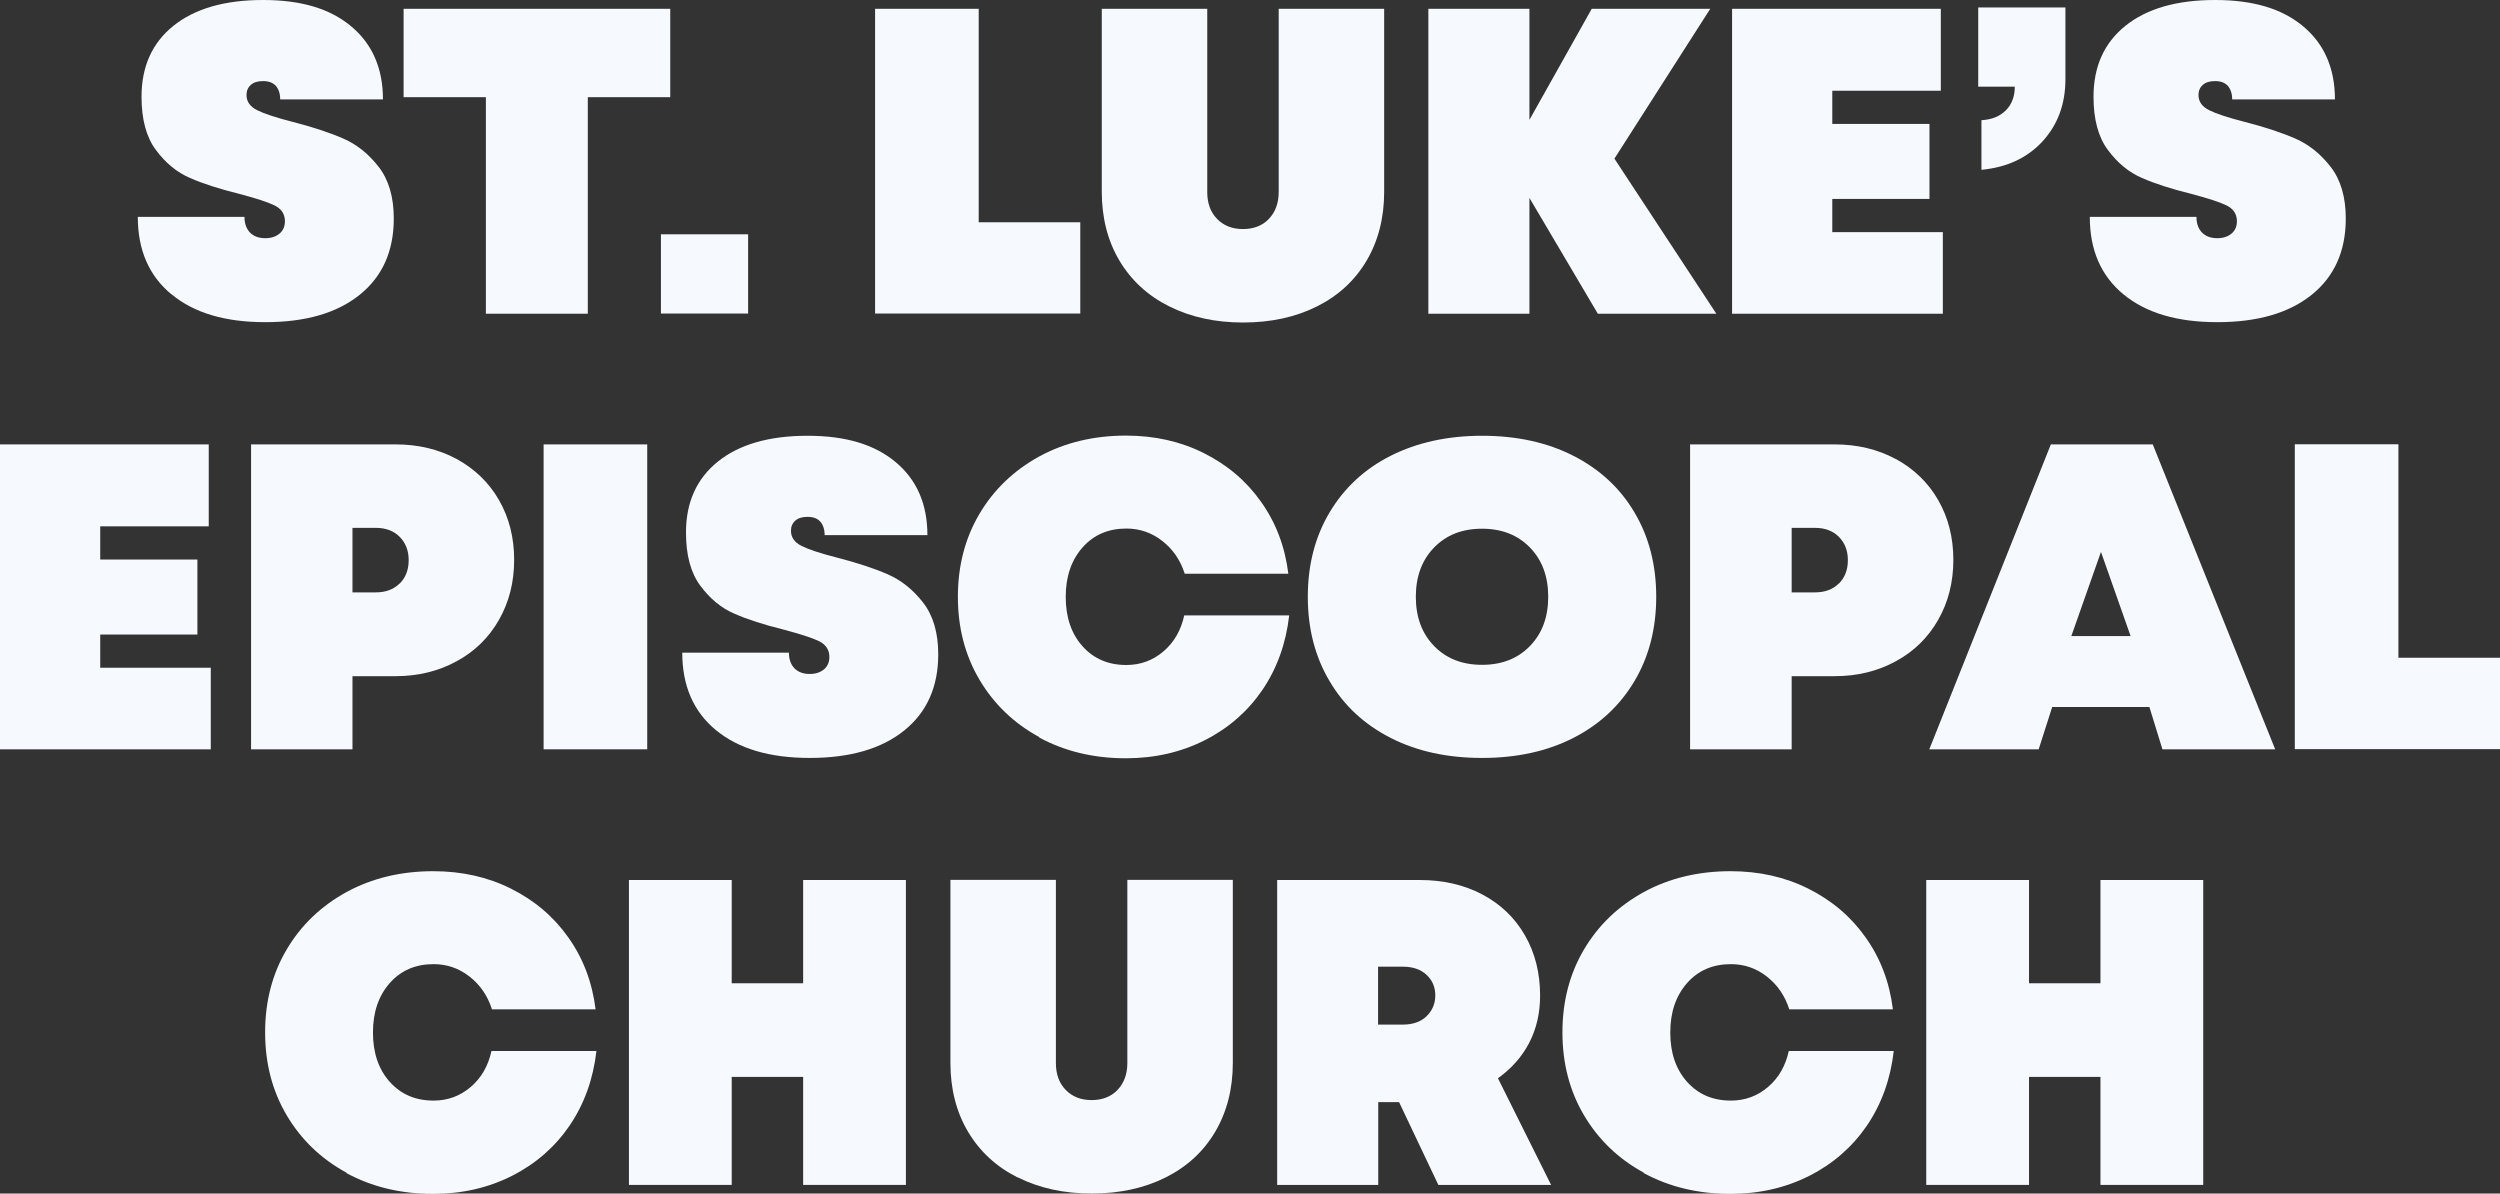 <?xml version="1.0" encoding="UTF-8"?>
<svg id="Layer_2" data-name="Layer 2" xmlns="http://www.w3.org/2000/svg" viewBox="0 0 147.67 70.5">
  <rect x="0" y="0" width="147.67" height="70.5" fill="#333333" stroke="none"/>
  <defs>
    <style>
      .cls-1 {
        fill: #f6f9fd;
      }
    </style>
  </defs>
  <g id="Layer_1-2" data-name="Layer 1">
    <g>
      <path class="cls-1" d="M10.13,17.39c-1.33-1.1-1.99-2.62-1.99-4.58h6.3c0,.39.11.7.33.93.22.22.52.33.9.33.34,0,.62-.09.84-.27.21-.18.32-.42.32-.73,0-.43-.21-.74-.62-.94-.41-.2-1.11-.42-2.08-.68-1.17-.29-2.14-.6-2.91-.94-.77-.33-1.44-.88-2.01-1.65-.57-.76-.85-1.81-.85-3.15,0-1.78.63-3.18,1.89-4.19s3.02-1.52,5.29-1.52,3.97.52,5.21,1.56c1.24,1.04,1.87,2.47,1.87,4.31h-6.07c0-.34-.09-.61-.26-.8-.17-.19-.42-.28-.75-.28-.31,0-.55.07-.72.22s-.26.35-.26.6c0,.39.21.69.63.9.42.21,1.12.44,2.1.69,1.2.31,2.2.64,3,.99.8.35,1.49.91,2.08,1.67.59.76.89,1.78.89,3.05,0,1.92-.67,3.42-2.01,4.5s-3.2,1.62-5.58,1.62-4.22-.55-5.54-1.65Z"/>
      <path class="cls-1" d="M39.58,5.74h-4.86v12.79h-6.02V5.74h-4.86V.52h15.75v5.22Z"/>
      <path class="cls-1" d="M39.04,13.84h5.15v4.68h-5.15v-4.68Z"/>
      <path class="cls-1" d="M63.81,13.12v5.4h-12.12V.52h6.12v12.61h5.99Z"/>
      <path class="cls-1" d="M69.05,18.09c-1.26-.63-2.24-1.54-2.93-2.7s-1.04-2.52-1.04-4.07V.52h6.23v10.83c0,.65.19,1.18.58,1.58s.9.6,1.53.6,1.15-.2,1.53-.6.58-.93.58-1.58V.52h6.23v10.81c0,1.54-.35,2.9-1.04,4.07s-1.67,2.07-2.93,2.7-2.71.95-4.36.95-3.1-.32-4.36-.95Z"/>
      <path class="cls-1" d="M94.38,18.53l-4.04-6.84v6.84h-5.97V.52h5.97v6.56l3.68-6.56h7l-5.66,8.85,6.02,9.16h-7Z"/>
      <path class="cls-1" d="M114.76,13.69v4.84h-12.45V.52h12.33v4.84h-6.41v1.96h5.74v4.43h-5.74v1.96h6.54Z"/>
      <path class="cls-1" d="M117.03,7.1c.62-.03,1.1-.23,1.45-.58s.53-.82.53-1.4h-2.16V.44h5.15v4.24c0,1.48-.46,2.7-1.36,3.68-.91.98-2.11,1.53-3.6,1.67v-2.93Z"/>
      <path class="cls-1" d="M125.43,17.39c-1.33-1.1-1.99-2.62-1.99-4.58h6.3c0,.39.11.7.33.93.22.22.52.33.9.33.34,0,.62-.09.84-.27.21-.18.32-.42.32-.73,0-.43-.21-.74-.62-.94s-1.11-.42-2.08-.68c-1.17-.29-2.14-.6-2.91-.94-.77-.33-1.44-.88-2.01-1.65-.57-.76-.85-1.81-.85-3.15,0-1.78.63-3.18,1.89-4.19s3.02-1.52,5.29-1.52,3.97.52,5.21,1.56c1.24,1.04,1.87,2.47,1.87,4.31h-6.07c0-.34-.09-.61-.26-.8-.17-.19-.42-.28-.75-.28-.31,0-.55.07-.72.22-.17.15-.26.35-.26.6,0,.39.21.69.63.9.42.21,1.12.44,2.1.69,1.2.31,2.2.64,3,.99.8.35,1.49.91,2.08,1.67.59.76.89,1.78.89,3.05,0,1.92-.67,3.42-2.01,4.5-1.34,1.08-3.2,1.62-5.58,1.62s-4.22-.55-5.55-1.65Z"/>
      <path class="cls-1" d="M12.45,39.42v4.84H0v-18.01h12.33v4.84h-6.41v1.96h5.74v4.43h-5.74v1.96h6.54Z"/>
      <path class="cls-1" d="M26.97,27.11c1.06.58,1.9,1.38,2.5,2.42.6,1.04.9,2.22.9,3.54s-.3,2.5-.9,3.55c-.6,1.05-1.43,1.86-2.5,2.44-1.06.58-2.26.88-3.6.88h-2.55v4.32h-5.99v-18.01h8.54c1.34,0,2.54.29,3.6.86ZM23.61,34.47c.35-.35.53-.81.53-1.38s-.18-1.02-.53-1.38c-.35-.35-.82-.53-1.4-.53h-1.39v3.81h1.39c.58,0,1.05-.18,1.4-.53Z"/>
      <path class="cls-1" d="M32.11,26.25h6.12v18.01h-6.12v-18.01Z"/>
      <path class="cls-1" d="M42.29,43.13c-1.33-1.1-1.99-2.62-1.99-4.58h6.3c0,.39.11.7.33.93.22.22.52.33.9.33.34,0,.62-.09.84-.27.21-.18.32-.42.32-.73,0-.43-.21-.74-.62-.94s-1.11-.42-2.08-.68c-1.17-.29-2.14-.6-2.91-.94-.77-.33-1.44-.88-2.01-1.65-.57-.76-.85-1.81-.85-3.15,0-1.78.63-3.18,1.89-4.19s3.02-1.52,5.29-1.52,3.97.52,5.21,1.56c1.24,1.04,1.87,2.47,1.87,4.31h-6.07c0-.34-.09-.61-.26-.8-.17-.19-.42-.28-.75-.28-.31,0-.55.07-.72.22-.17.15-.26.35-.26.6,0,.39.21.69.63.9.42.21,1.12.44,2.1.69,1.2.31,2.2.64,3,.99.8.35,1.49.91,2.08,1.67.59.76.89,1.78.89,3.05,0,1.92-.67,3.42-2.01,4.5-1.34,1.08-3.2,1.62-5.58,1.62s-4.22-.55-5.55-1.65Z"/>
      <path class="cls-1" d="M61.39,43.54c-1.51-.82-2.69-1.96-3.54-3.4-.85-1.44-1.27-3.07-1.27-4.89s.42-3.45,1.27-4.89,2.03-2.57,3.54-3.4c1.51-.82,3.22-1.23,5.12-1.23,1.68,0,3.21.34,4.59,1.03,1.38.69,2.51,1.64,3.38,2.87.88,1.23,1.42,2.65,1.62,4.26h-6.12c-.26-.81-.7-1.45-1.33-1.94-.63-.49-1.33-.73-2.12-.73-1.06,0-1.93.37-2.59,1.12-.66.75-.99,1.72-.99,2.92s.33,2.17.99,2.91,1.52,1.11,2.59,1.11c.84,0,1.57-.27,2.2-.81.63-.54,1.03-1.25,1.22-2.12h6.2c-.19,1.66-.72,3.13-1.58,4.4-.87,1.27-2,2.26-3.4,2.97s-2.96,1.07-4.67,1.07c-1.9,0-3.61-.41-5.12-1.23Z"/>
      <path class="cls-1" d="M82.15,43.59c-1.55-.79-2.76-1.9-3.61-3.35-.86-1.44-1.29-3.1-1.29-4.99s.43-3.55,1.29-4.99c.86-1.44,2.06-2.56,3.61-3.34s3.35-1.18,5.39-1.18,3.84.39,5.39,1.18,2.76,1.9,3.61,3.34c.86,1.44,1.29,3.11,1.29,4.99s-.43,3.55-1.29,4.99c-.86,1.44-2.06,2.56-3.61,3.35s-3.35,1.18-5.39,1.18-3.84-.39-5.39-1.18ZM90.37,38.16c.72-.74,1.08-1.71,1.08-2.91s-.36-2.17-1.08-2.91-1.66-1.11-2.83-1.11-2.11.37-2.83,1.11c-.72.74-1.08,1.71-1.08,2.91s.36,2.17,1.08,2.91c.72.74,1.66,1.11,2.83,1.11s2.11-.37,2.83-1.11Z"/>
      <path class="cls-1" d="M111.98,27.11c1.06.58,1.9,1.38,2.5,2.42.6,1.04.9,2.22.9,3.54s-.3,2.5-.9,3.55c-.6,1.05-1.43,1.86-2.5,2.44-1.06.58-2.26.88-3.6.88h-2.55v4.32h-6v-18.01h8.54c1.34,0,2.54.29,3.6.86ZM108.62,34.47c.35-.35.53-.81.53-1.38s-.18-1.02-.53-1.38c-.35-.35-.82-.53-1.4-.53h-1.39v3.81h1.39c.58,0,1.05-.18,1.4-.53Z"/>
      <path class="cls-1" d="M126.96,41.76h-5.74l-.8,2.5h-6.46l7.18-18.01h6.02l7.23,18.01h-6.66l-.77-2.5ZM124.1,32.6l-1.75,4.97h3.5l-1.75-4.97Z"/>
      <path class="cls-1" d="M147.67,38.85v5.4h-12.12v-18.01h6.12v12.61h5.99Z"/>
      <path class="cls-1" d="M20.47,69.27c-1.51-.82-2.69-1.96-3.54-3.4-.85-1.44-1.27-3.07-1.27-4.89s.42-3.45,1.27-4.89,2.03-2.57,3.54-3.4c1.51-.82,3.22-1.23,5.12-1.23,1.68,0,3.21.34,4.59,1.03,1.38.69,2.51,1.64,3.38,2.87.88,1.23,1.42,2.65,1.62,4.26h-6.12c-.26-.81-.7-1.45-1.33-1.94-.63-.49-1.33-.73-2.12-.73-1.06,0-1.93.37-2.59,1.12-.66.75-.99,1.72-.99,2.92s.33,2.17.99,2.91c.66.74,1.52,1.11,2.59,1.11.84,0,1.57-.27,2.2-.81.63-.54,1.03-1.25,1.22-2.12h6.2c-.19,1.66-.72,3.13-1.58,4.4-.87,1.27-2,2.26-3.4,2.97s-2.95,1.07-4.67,1.07c-1.9,0-3.61-.41-5.12-1.23Z"/>
      <path class="cls-1" d="M53.51,51.98v18.01h-6.07v-6.38h-4.22v6.38h-6.07v-18.01h6.07v6.1h4.22v-6.1h6.07Z"/>
      <path class="cls-1" d="M60.11,69.55c-1.26-.63-2.24-1.54-2.93-2.7s-1.04-2.52-1.04-4.07v-10.81h6.23v10.83c0,.65.19,1.18.58,1.58s.9.6,1.53.6,1.15-.2,1.53-.6.58-.93.58-1.58v-10.83h6.23v10.81c0,1.54-.35,2.9-1.04,4.07s-1.67,2.07-2.93,2.7-2.71.95-4.36.95-3.1-.32-4.36-.95Z"/>
      <path class="cls-1" d="M82.64,65.1h-1.23v4.89h-5.97v-18.01h8.41c1.39,0,2.62.28,3.7.85,1.08.57,1.92,1.37,2.52,2.41.6,1.04.9,2.23.9,3.56,0,1.03-.21,1.96-.64,2.79s-1.05,1.53-1.85,2.1l3.14,6.3h-6.66l-2.32-4.89ZM81.4,60.52h1.47c.58,0,1.05-.16,1.39-.49.34-.33.52-.74.52-1.23s-.17-.9-.52-1.22c-.34-.32-.81-.48-1.39-.48h-1.47v3.42Z"/>
      <path class="cls-1" d="M97.1,69.27c-1.51-.82-2.69-1.96-3.54-3.4-.85-1.44-1.27-3.07-1.27-4.89s.42-3.45,1.27-4.89,2.03-2.57,3.54-3.4c1.51-.82,3.22-1.23,5.12-1.23,1.68,0,3.21.34,4.59,1.03,1.38.69,2.51,1.64,3.38,2.87.88,1.23,1.42,2.65,1.62,4.26h-6.12c-.26-.81-.7-1.45-1.33-1.94-.63-.49-1.33-.73-2.12-.73-1.06,0-1.93.37-2.59,1.12-.66.75-.99,1.72-.99,2.92s.33,2.17.99,2.91,1.52,1.11,2.59,1.11c.84,0,1.57-.27,2.2-.81.63-.54,1.03-1.25,1.22-2.12h6.2c-.19,1.66-.72,3.13-1.58,4.4-.87,1.27-2,2.26-3.4,2.97s-2.96,1.07-4.67,1.07c-1.9,0-3.61-.41-5.12-1.23Z"/>
      <path class="cls-1" d="M130.14,51.98v18.01h-6.07v-6.38h-4.22v6.38h-6.07v-18.01h6.07v6.1h4.22v-6.1h6.07Z"/>
    </g>
  </g>
</svg>
